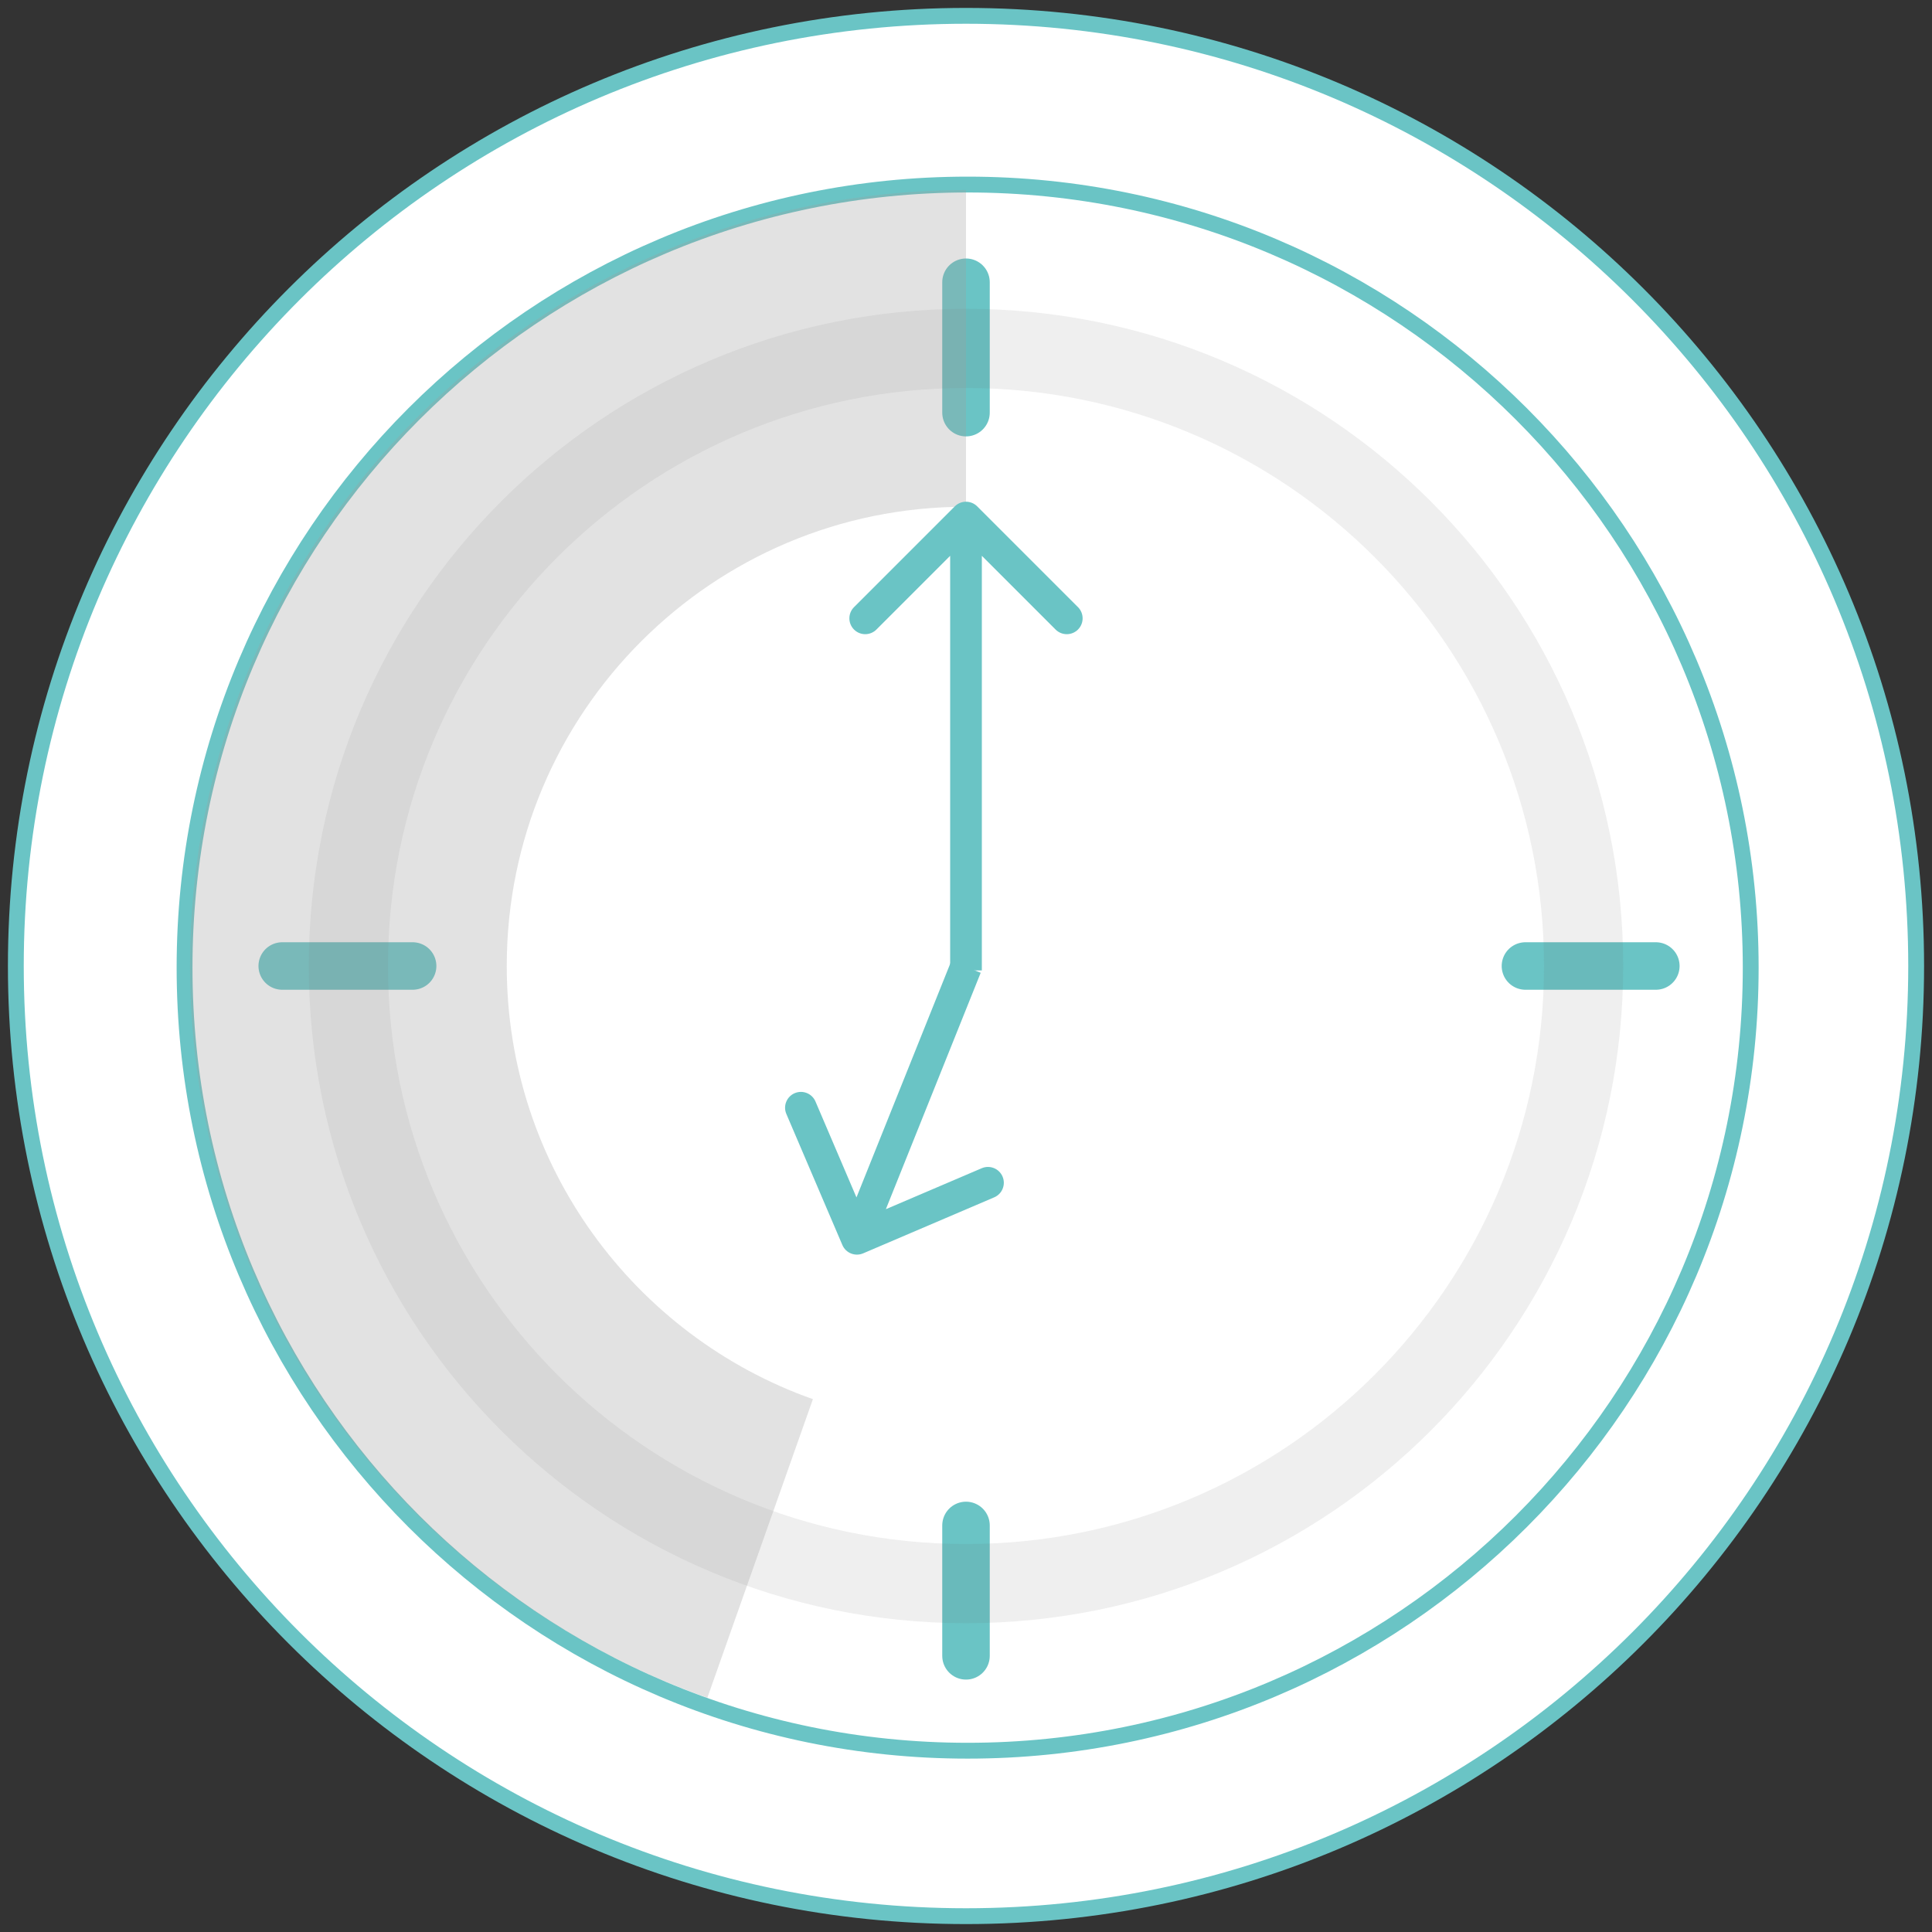 <svg width="122" height="122" viewBox="0 0 122 122" fill="none" xmlns="http://www.w3.org/2000/svg">
<rect x="0" y="0" width="122" height="122" fill="#333333" stroke="none"/>
<path d="M61 121C94.137 121 121 94.137 121 61C121 27.863 94.137 1 61 1C27.863 1 1 27.863 1 61C1 94.137 27.863 121 61 121Z" fill="white" stroke="#6AC4C5" stroke-miterlimit="10"/>
<path d="M61.103 110.552C88.413 110.552 110.552 88.413 110.552 61.103C110.552 33.793 88.413 11.654 61.103 11.654C33.793 11.654 11.654 33.793 11.654 61.103C11.654 88.413 33.793 110.552 61.103 110.552Z" fill="white" stroke="#6AC4C5" stroke-miterlimit="10"/>
<path d="M61 96.327V104.561" stroke="#6AC4C5" stroke-width="3" stroke-linecap="round"/>
<path d="M61 17.823V26.057" stroke="#6AC4C5" stroke-width="3" stroke-linecap="round"/>
<path d="M96.327 61L104.561 61" stroke="#6AC4C5" stroke-width="3" stroke-linecap="round"/>
<path d="M17.822 61L26.056 61" stroke="#6AC4C5" stroke-width="3" stroke-linecap="round"/>
<path d="M61 100C82.539 100 100 82.539 100 61C100 39.461 82.539 22 61 22C39.461 22 22 39.461 22 61C22 82.539 39.461 100 61 100Z" stroke="#626262" stroke-opacity="0.1" stroke-width="5" stroke-miterlimit="10"/>
<path d="M61 22C39.461 22 22 39.461 22 61C22 77.981 32.852 92.427 48 97.781" stroke="#9E9E9E" stroke-opacity="0.3" stroke-width="20" stroke-miterlimit="10"/>
<path d="M61.707 31.975C61.317 31.585 60.683 31.585 60.293 31.975L53.929 38.339C53.538 38.73 53.538 39.363 53.929 39.754C54.319 40.144 54.953 40.144 55.343 39.754L61 34.097L66.657 39.754C67.047 40.144 67.68 40.144 68.071 39.754C68.462 39.363 68.462 38.73 68.071 38.339L61.707 31.975ZM62 61.281L62 32.682L60 32.682L60 61.281L62 61.281Z" fill="#6AC4C5"/>
<path d="M53.193 78.619C53.41 79.127 53.998 79.362 54.506 79.145L62.782 75.608C63.289 75.391 63.525 74.803 63.308 74.296C63.091 73.788 62.503 73.552 61.995 73.769L54.639 76.913L51.495 69.557C51.278 69.049 50.69 68.814 50.182 69.031C49.675 69.248 49.439 69.835 49.656 70.343L53.193 78.619ZM60.072 60.683L53.185 77.854L55.041 78.598L61.928 61.428L60.072 60.683Z" fill="#6AC4C5"/>
</svg>
